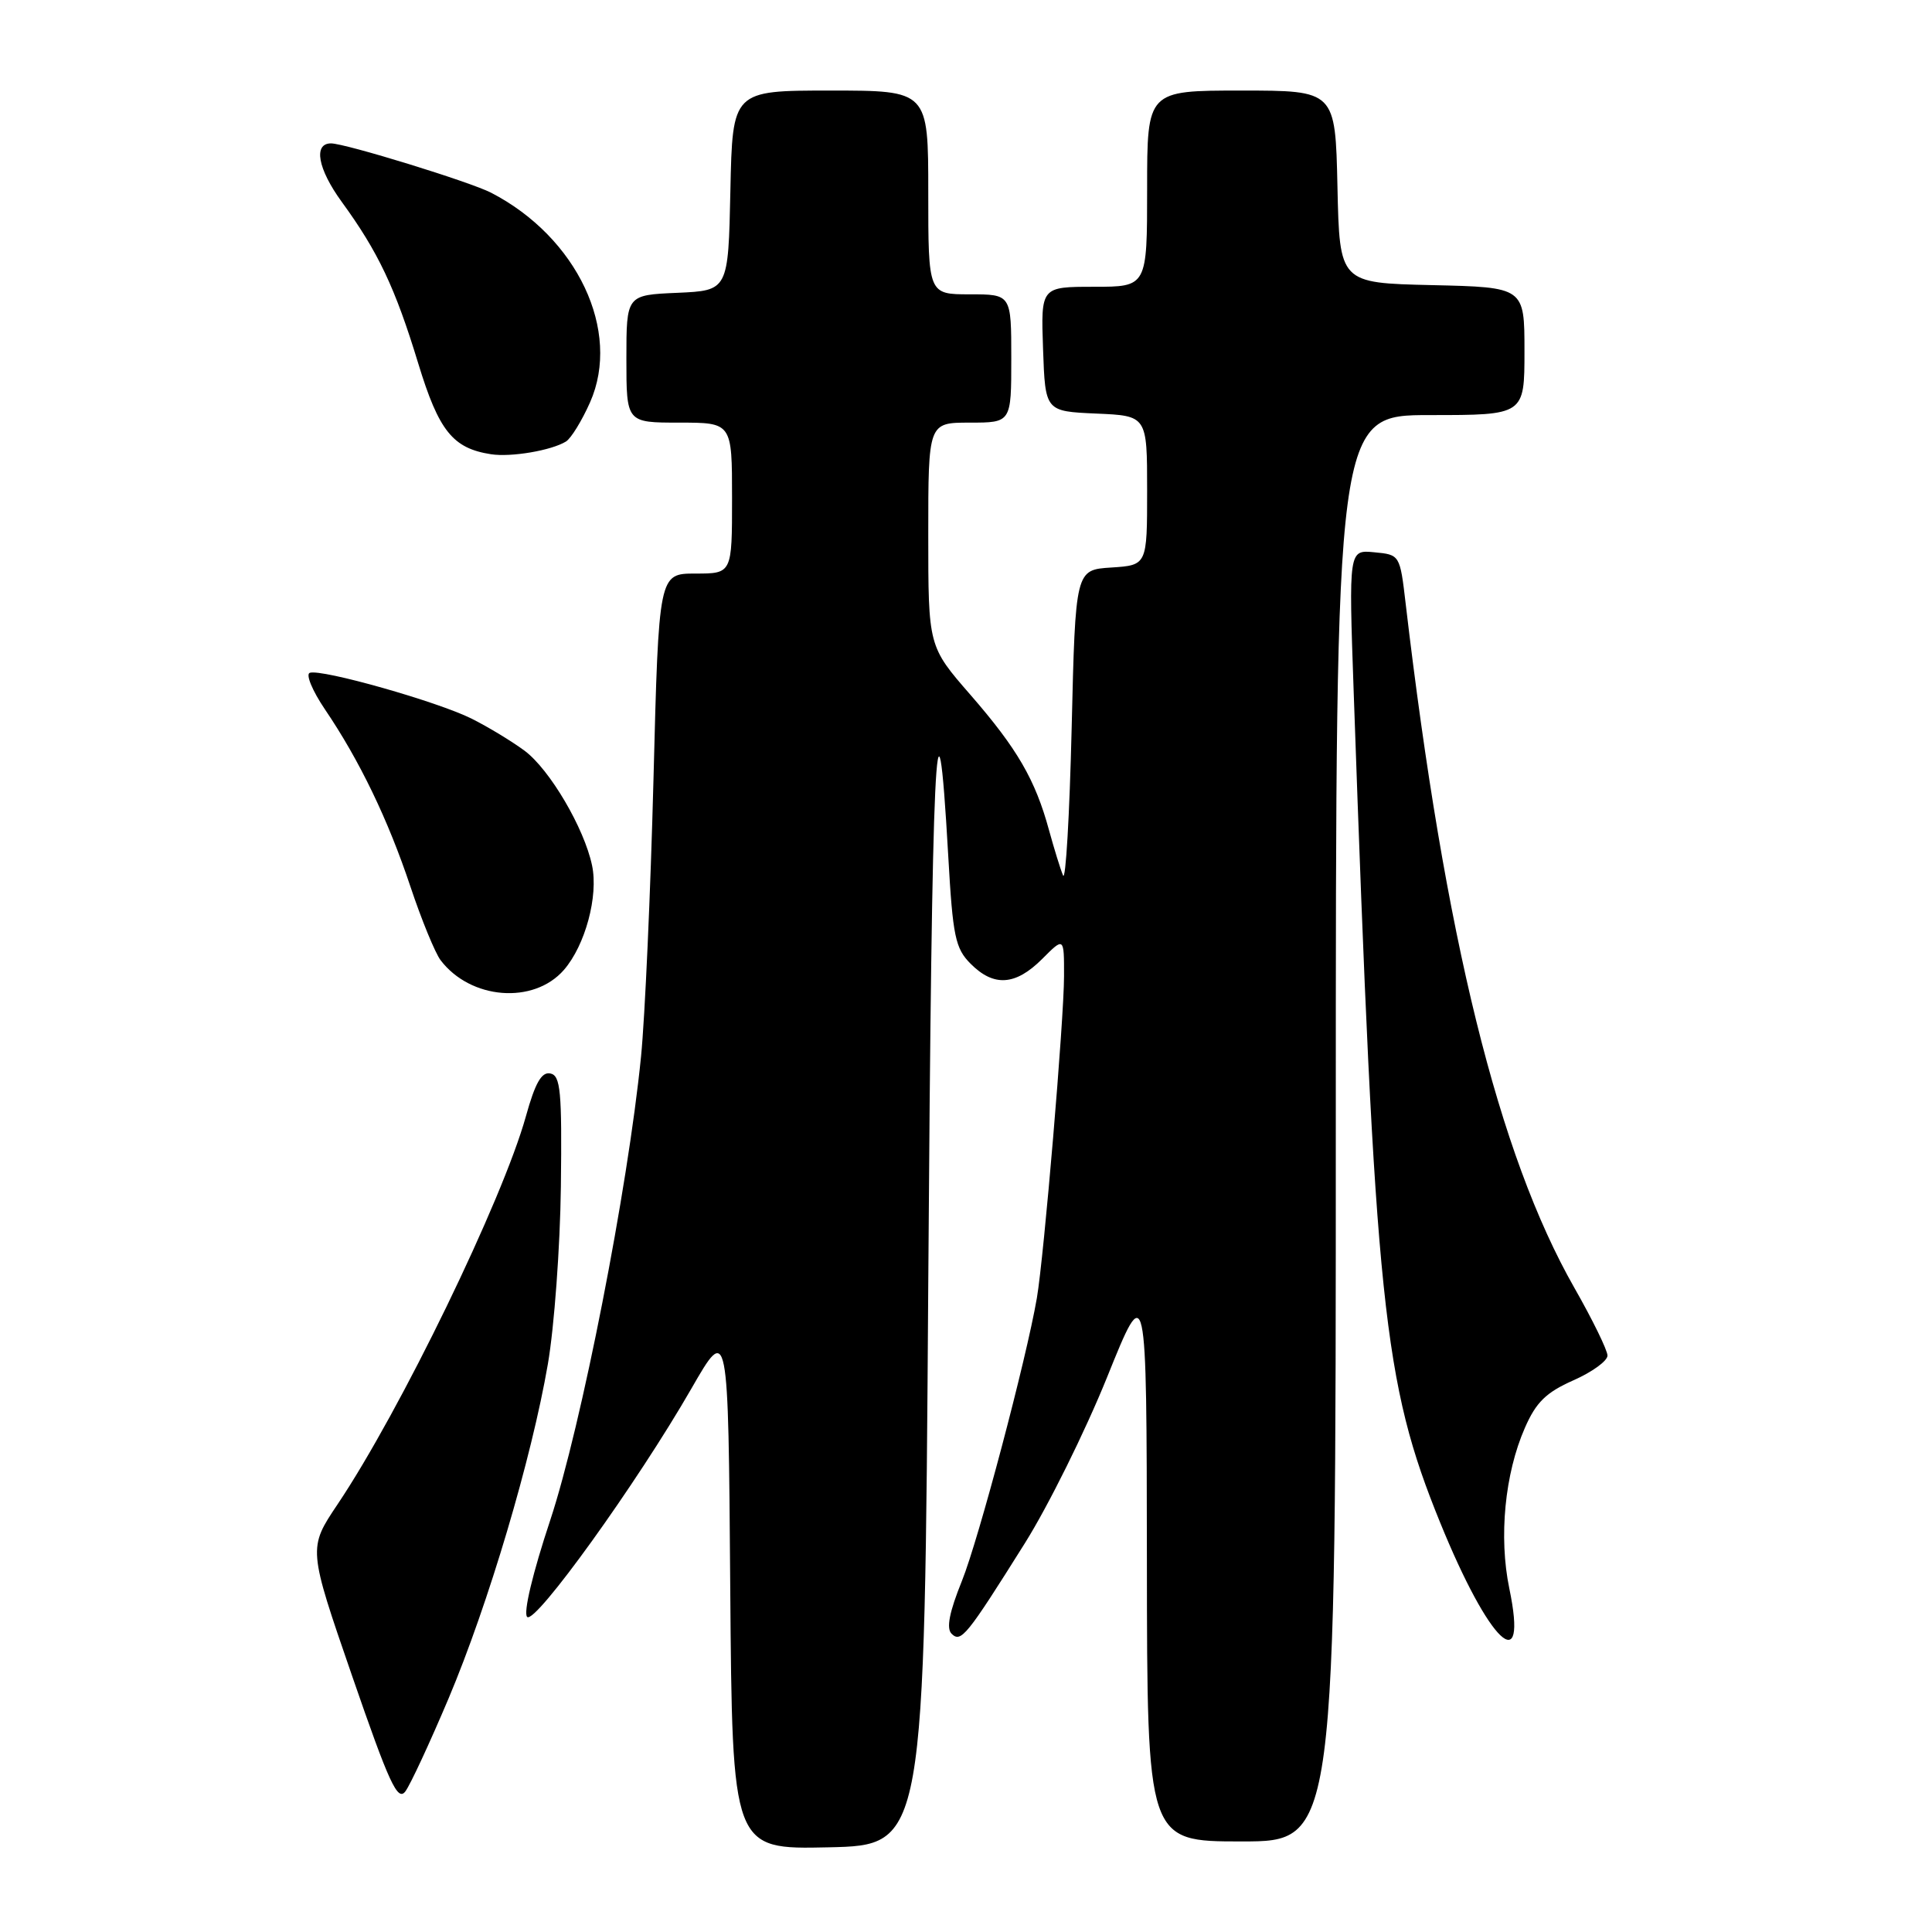 <?xml version="1.0" encoding="UTF-8" standalone="no"?>
<!DOCTYPE svg PUBLIC "-//W3C//DTD SVG 1.1//EN" "http://www.w3.org/Graphics/SVG/1.1/DTD/svg11.dtd" >
<svg xmlns="http://www.w3.org/2000/svg" xmlns:xlink="http://www.w3.org/1999/xlink" version="1.1" viewBox="0 0 256 256">
 <g >
 <path fill="currentColor"
d=" M 123.00 170.00 C 123.47 99.47 124.10 86.08 125.65 113.46 C 126.25 124.09 126.58 125.67 128.62 127.71 C 131.69 130.79 134.56 130.59 138.08 127.08 C 141.00 124.15 141.00 124.15 140.99 129.33 C 140.99 135.07 138.33 166.52 137.39 172.00 C 135.99 180.14 129.68 203.96 127.46 209.48 C 125.79 213.61 125.37 215.77 126.09 216.48 C 127.34 217.70 128.06 216.82 135.79 204.50 C 138.90 199.55 143.80 189.65 146.69 182.50 C 151.93 169.50 151.93 169.50 151.97 206.75 C 152.00 244.00 152.00 244.00 164.50 244.00 C 177.00 244.00 177.00 244.00 177.00 149.50 C 177.00 55.00 177.00 55.00 189.50 55.00 C 202.00 55.00 202.00 55.00 202.00 46.53 C 202.00 38.06 202.00 38.06 189.75 37.78 C 177.50 37.50 177.50 37.50 177.22 24.75 C 176.94 12.00 176.94 12.00 164.47 12.00 C 152.00 12.00 152.00 12.00 152.00 25.00 C 152.00 38.00 152.00 38.00 144.96 38.00 C 137.92 38.00 137.92 38.00 138.21 46.25 C 138.50 54.50 138.50 54.50 145.25 54.80 C 152.00 55.09 152.00 55.09 152.00 64.99 C 152.00 74.89 152.00 74.89 147.25 75.20 C 142.50 75.50 142.50 75.50 142.00 96.50 C 141.72 108.05 141.21 116.83 140.86 116.00 C 140.51 115.17 139.68 112.47 139.00 110.00 C 137.18 103.32 134.80 99.21 128.59 92.07 C 123.00 85.65 123.00 85.65 123.00 70.82 C 123.00 56.00 123.00 56.00 128.50 56.00 C 134.00 56.00 134.00 56.00 134.00 47.50 C 134.00 39.00 134.00 39.00 128.50 39.00 C 123.00 39.00 123.00 39.00 123.00 25.50 C 123.00 12.00 123.00 12.00 110.03 12.00 C 97.06 12.00 97.06 12.00 96.78 25.25 C 96.50 38.50 96.50 38.50 89.75 38.80 C 83.00 39.09 83.00 39.09 83.00 47.55 C 83.00 56.00 83.00 56.00 90.00 56.00 C 97.00 56.00 97.00 56.00 97.00 66.00 C 97.00 76.00 97.00 76.00 92.15 76.00 C 87.29 76.00 87.29 76.00 86.59 103.25 C 86.20 118.24 85.46 134.78 84.94 140.00 C 83.19 157.55 77.02 189.01 72.91 201.43 C 70.58 208.44 69.32 213.72 69.85 214.25 C 70.90 215.30 84.42 196.51 91.61 184.00 C 96.50 175.50 96.50 175.50 96.76 210.28 C 97.03 245.06 97.03 245.06 109.76 244.78 C 122.50 244.50 122.50 244.50 123.00 170.00 Z  M 59.44 225.05 C 64.71 212.56 70.44 193.27 72.60 180.72 C 73.44 175.83 74.22 165.25 74.32 157.20 C 74.47 144.58 74.28 142.51 72.92 142.24 C 71.76 142.00 70.91 143.50 69.68 147.93 C 66.59 159.02 53.03 186.97 44.73 199.33 C 40.82 205.16 40.82 205.16 46.66 222.08 C 51.58 236.33 52.69 238.75 53.72 237.36 C 54.39 236.45 56.96 230.91 59.44 225.05 Z  M 199.99 210.47 C 198.58 203.67 199.39 195.28 202.05 189.21 C 203.53 185.81 204.86 184.51 208.46 182.91 C 210.96 181.81 213.00 180.33 213.00 179.62 C 213.00 178.92 211.03 174.88 208.61 170.64 C 198.55 152.98 191.45 124.20 186.26 80.00 C 185.50 73.51 185.49 73.50 182.10 73.18 C 178.71 72.85 178.71 72.85 179.37 91.68 C 182.23 173.23 183.27 183.17 190.84 201.78 C 197.34 217.74 202.53 222.66 199.99 210.47 Z  M 74.72 128.52 C 77.55 125.26 79.31 118.73 78.45 114.67 C 77.41 109.73 72.86 101.99 69.53 99.49 C 67.86 98.25 64.70 96.33 62.50 95.23 C 57.99 92.97 42.64 88.62 41.05 89.15 C 40.48 89.34 41.39 91.53 43.06 94.00 C 47.64 100.76 51.42 108.59 54.39 117.50 C 55.86 121.90 57.66 126.28 58.38 127.23 C 62.35 132.46 70.71 133.12 74.72 128.52 Z  M 75.00 58.50 C 75.67 58.08 77.11 55.74 78.19 53.30 C 82.36 43.87 76.49 31.44 65.08 25.54 C 62.30 24.10 45.74 19.00 43.86 19.00 C 41.49 19.00 42.11 22.38 45.27 26.73 C 50.11 33.37 52.37 38.14 55.42 48.16 C 58.15 57.11 60.00 59.41 65.07 60.19 C 67.74 60.60 73.07 59.69 75.00 58.50 Z "/>
</g>
</svg>